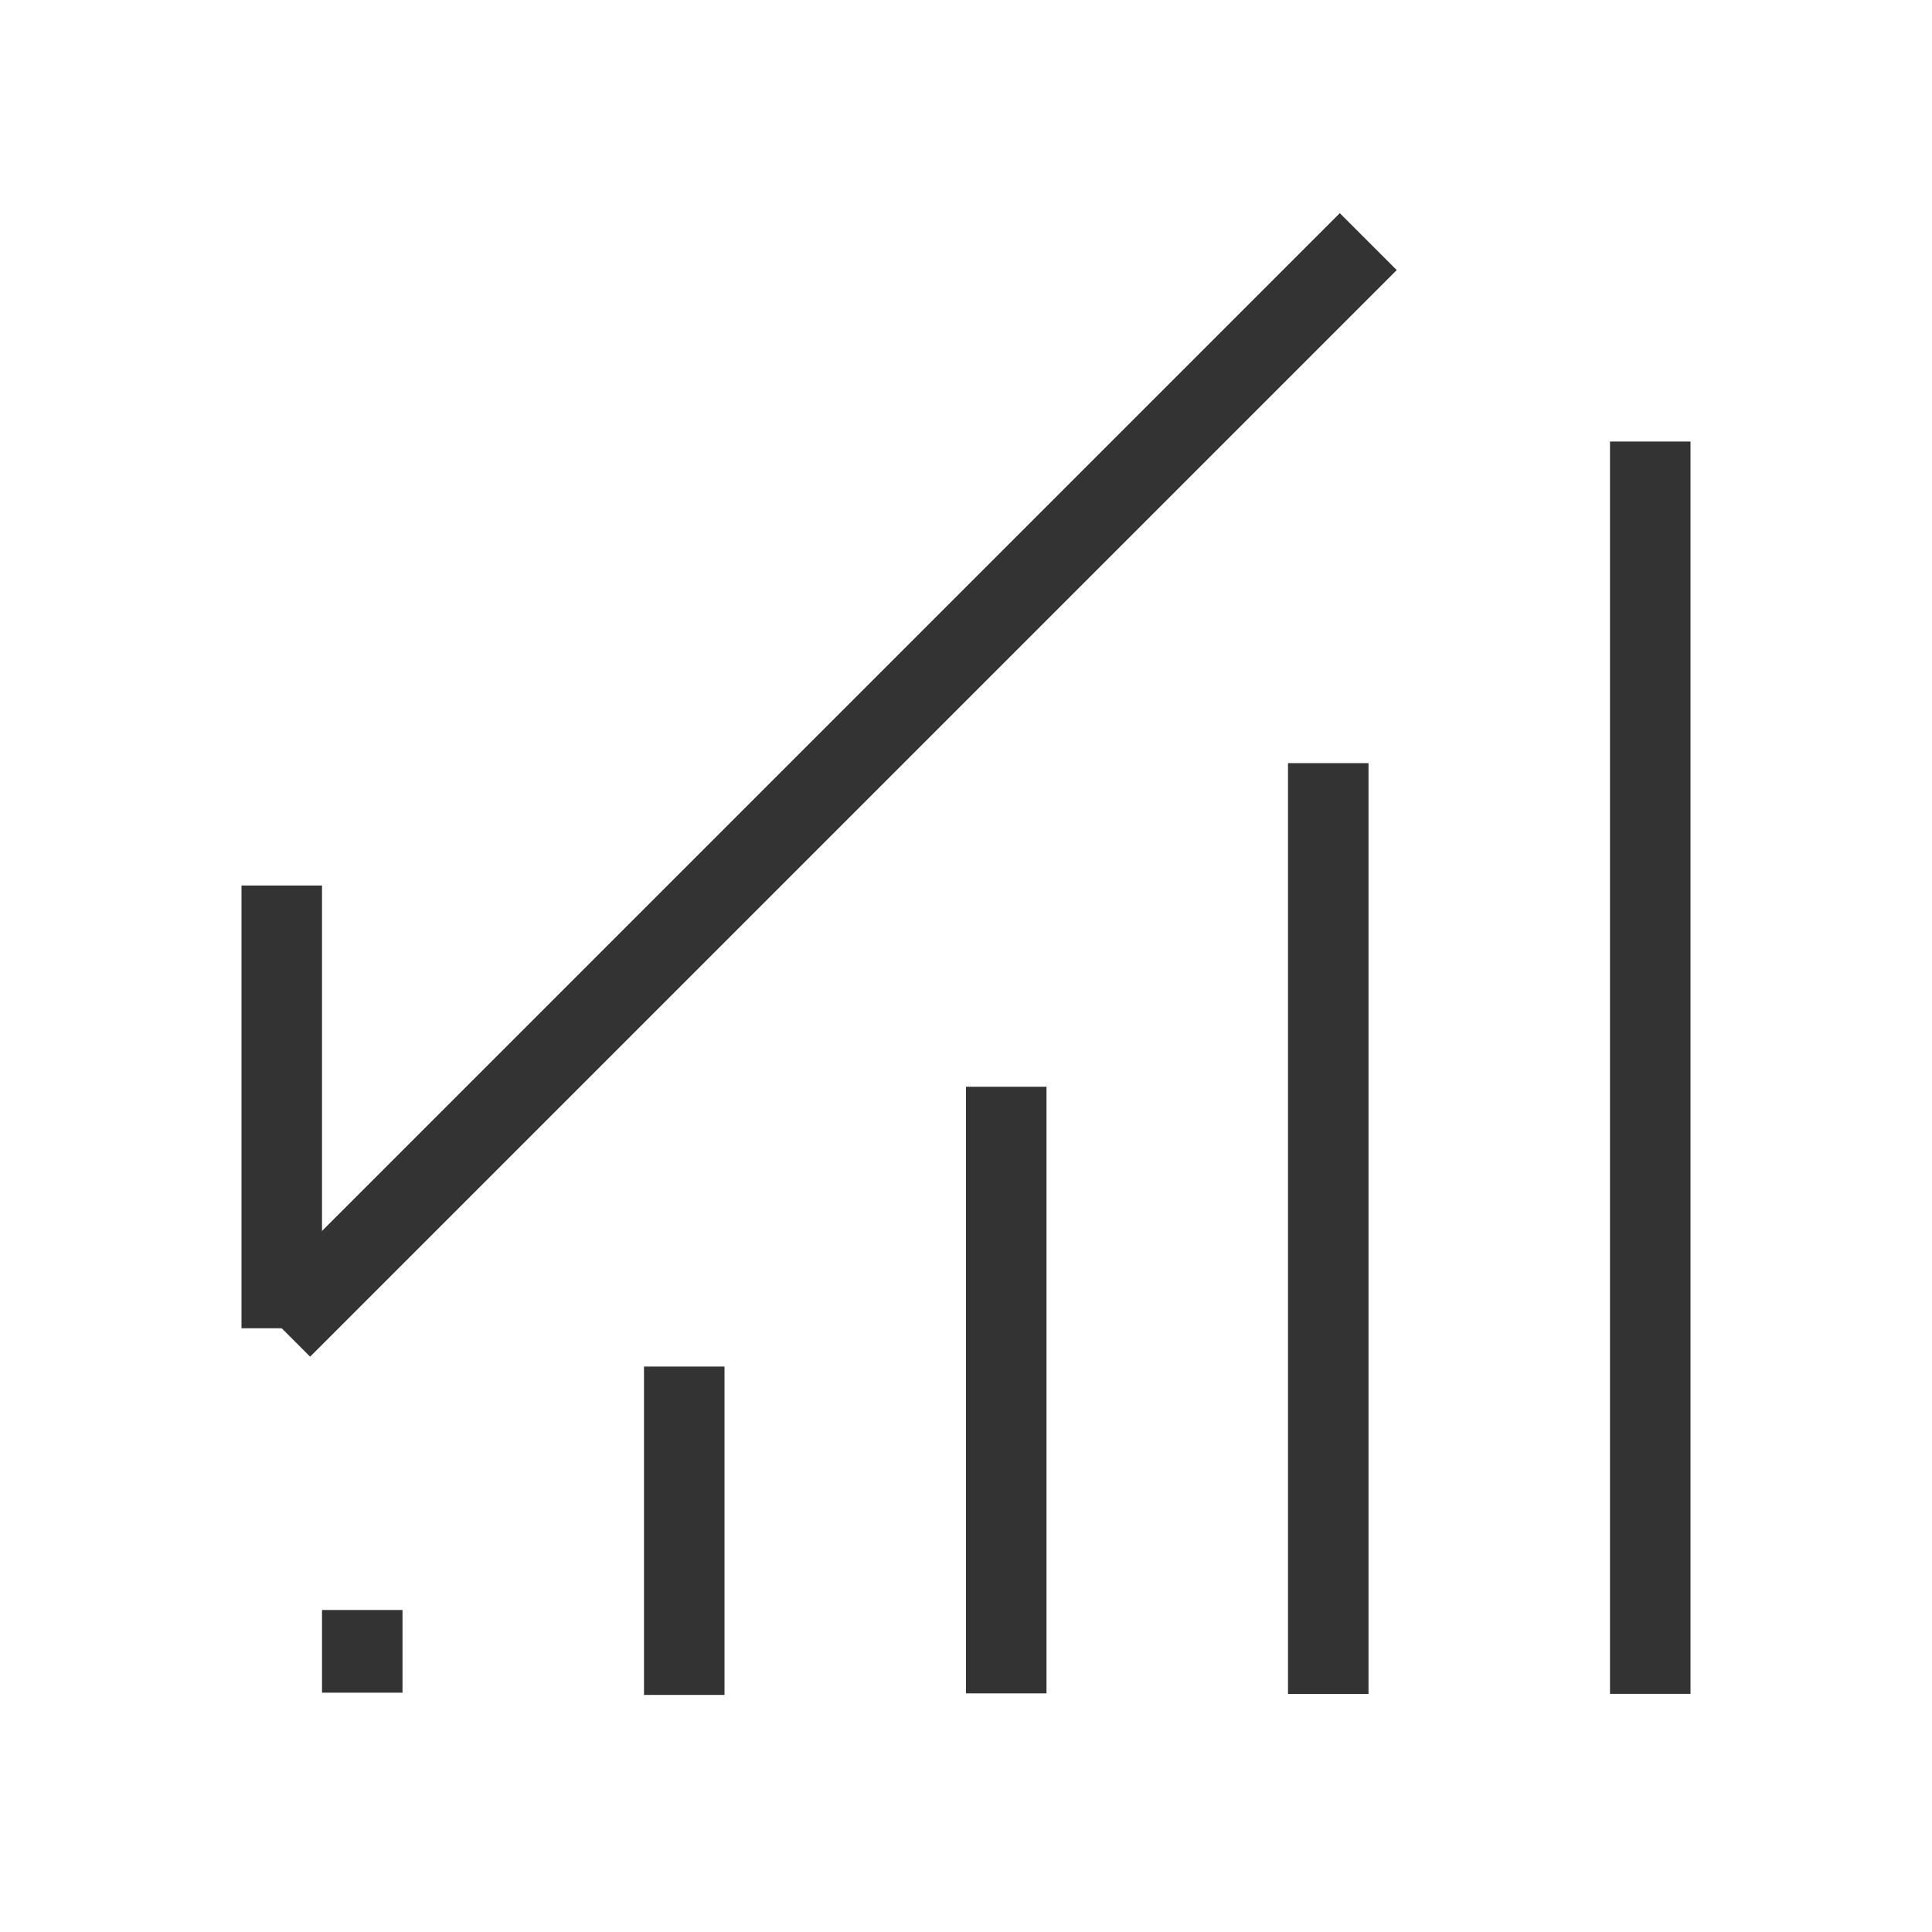 <?xml version="1.0" encoding="iso-8859-1"?>
<svg version="1.1" id="&#x56FE;&#x5C42;_1" xmlns="http://www.w3.org/2000/svg" xmlns:xlink="http://www.w3.org/1999/xlink" x="0px"
	 y="0px" viewBox="0 0 24 24" style="enable-background:new 0 0 24 24;" xml:space="preserve">
<rect x="8" y="16.976" style="fill:#333333;" width="1" height="4.079"/>
<rect x="4" y="20" style="fill:#333333;" width="1" height="1.027"/>
<rect x="12" y="13.5" style="fill:#333333;" width="1" height="7.536"/>
<rect x="16" y="9.48" style="fill:#333333;" width="1" height="11.563"/>
<rect x="20" y="5.485" style="fill:#333333;" width="1" height="15.557"/>
<rect x="0.704" y="9.25" transform="matrix(0.707 -0.707 0.707 0.707 -3.892 10.104)" style="fill:#333333;" width="19.092" height="1"/>
<rect x="3" y="11" style="fill:#333333;" width="1" height="5.5"/>
</svg>






